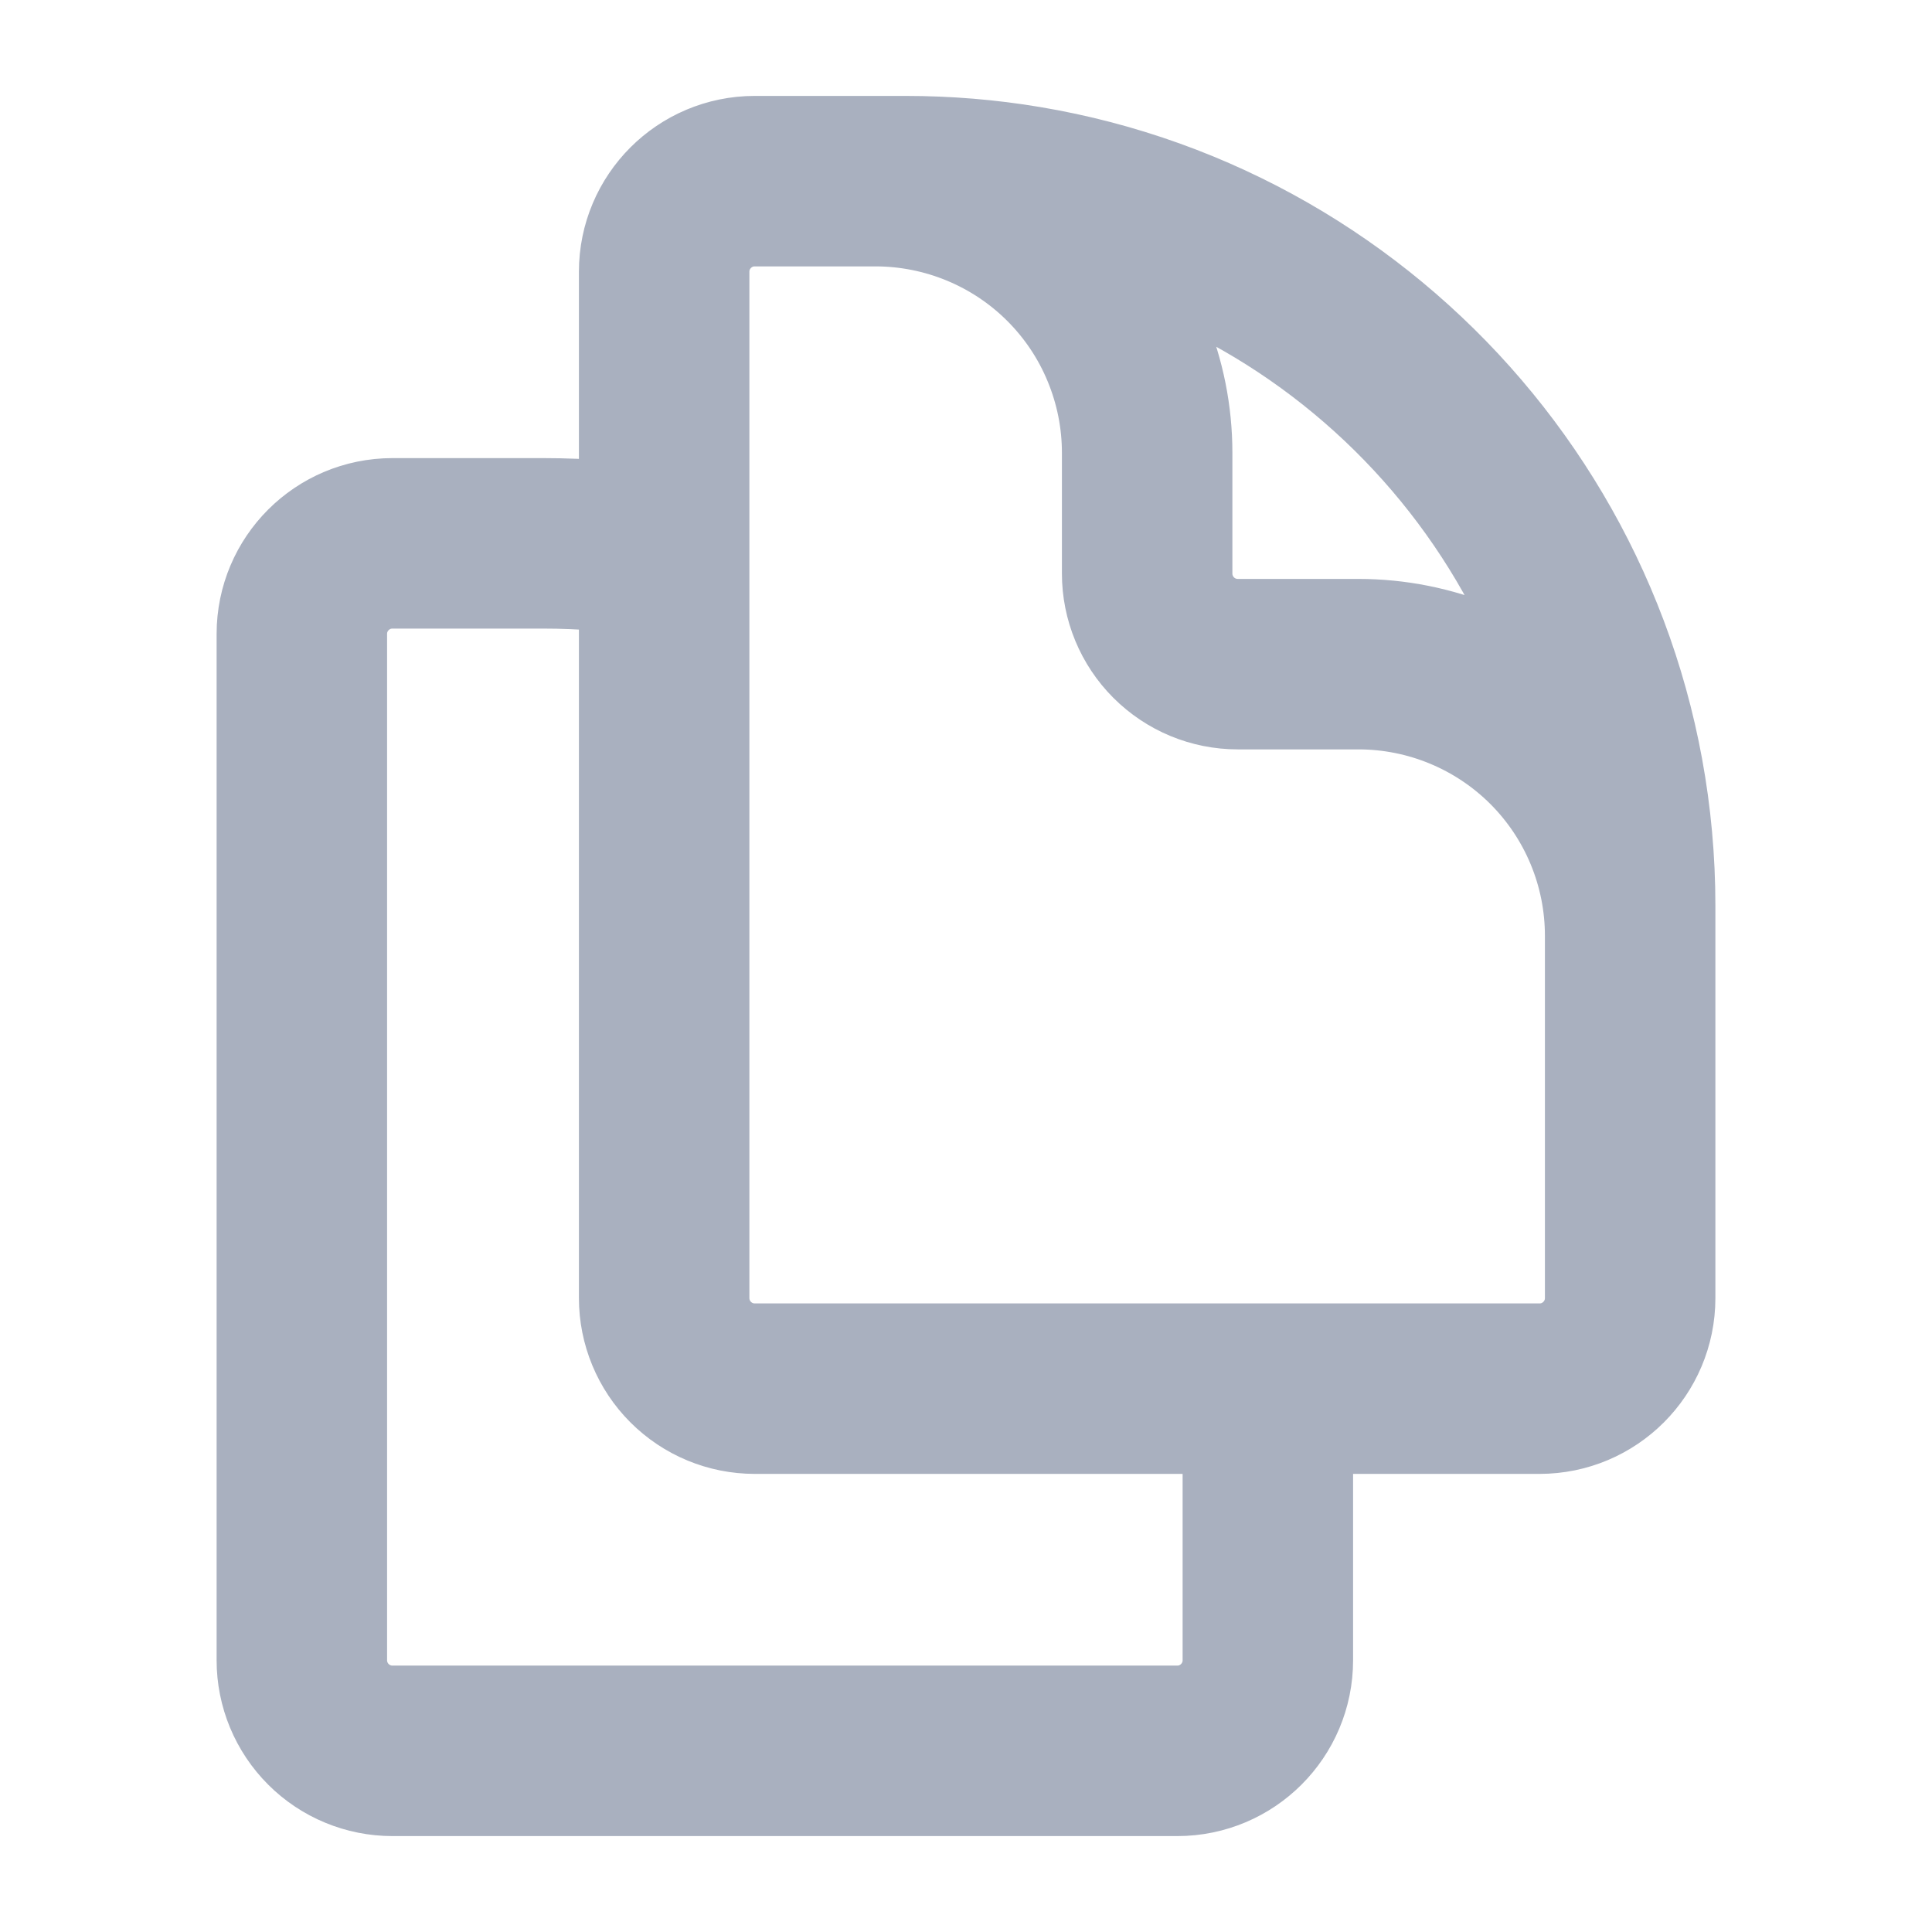 <svg width="17" height="17" viewBox="0 0 17 17" fill="none" xmlns="http://www.w3.org/2000/svg">
<path d="M11.156 12.219V14.609C11.156 15.049 10.799 15.406 10.359 15.406L3.453 15.406C3.242 15.406 3.039 15.322 2.89 15.173C2.74 15.023 2.656 14.821 2.656 14.609L2.656 5.578C2.656 5.138 3.013 4.781 3.453 4.781H4.781C5.137 4.781 5.493 4.81 5.844 4.869M11.156 12.219H13.547C13.987 12.219 14.344 11.862 14.344 11.422V7.969C14.344 4.81 12.047 2.188 9.031 1.682C8.68 1.623 8.325 1.594 7.969 1.594L6.641 1.594C6.201 1.594 5.844 1.951 5.844 2.391V4.869M11.156 12.219L6.641 12.219C6.429 12.219 6.227 12.135 6.077 11.985C5.928 11.836 5.844 11.633 5.844 11.422L5.844 4.869M14.344 9.562V8.234C14.344 7.6 14.092 6.992 13.644 6.544C13.195 6.096 12.587 5.844 11.953 5.844L10.891 5.844C10.679 5.844 10.477 5.76 10.327 5.61C10.178 5.461 10.094 5.258 10.094 5.047V3.984C10.094 3.67 10.032 3.36 9.912 3.07C9.792 2.779 9.616 2.516 9.394 2.294C9.172 2.072 8.908 1.896 8.618 1.776C8.328 1.656 8.017 1.594 7.703 1.594H6.906" stroke="#A9B0BF" stroke-width="1.5" stroke-linecap="round" stroke-linejoin="round"/>
</svg>
